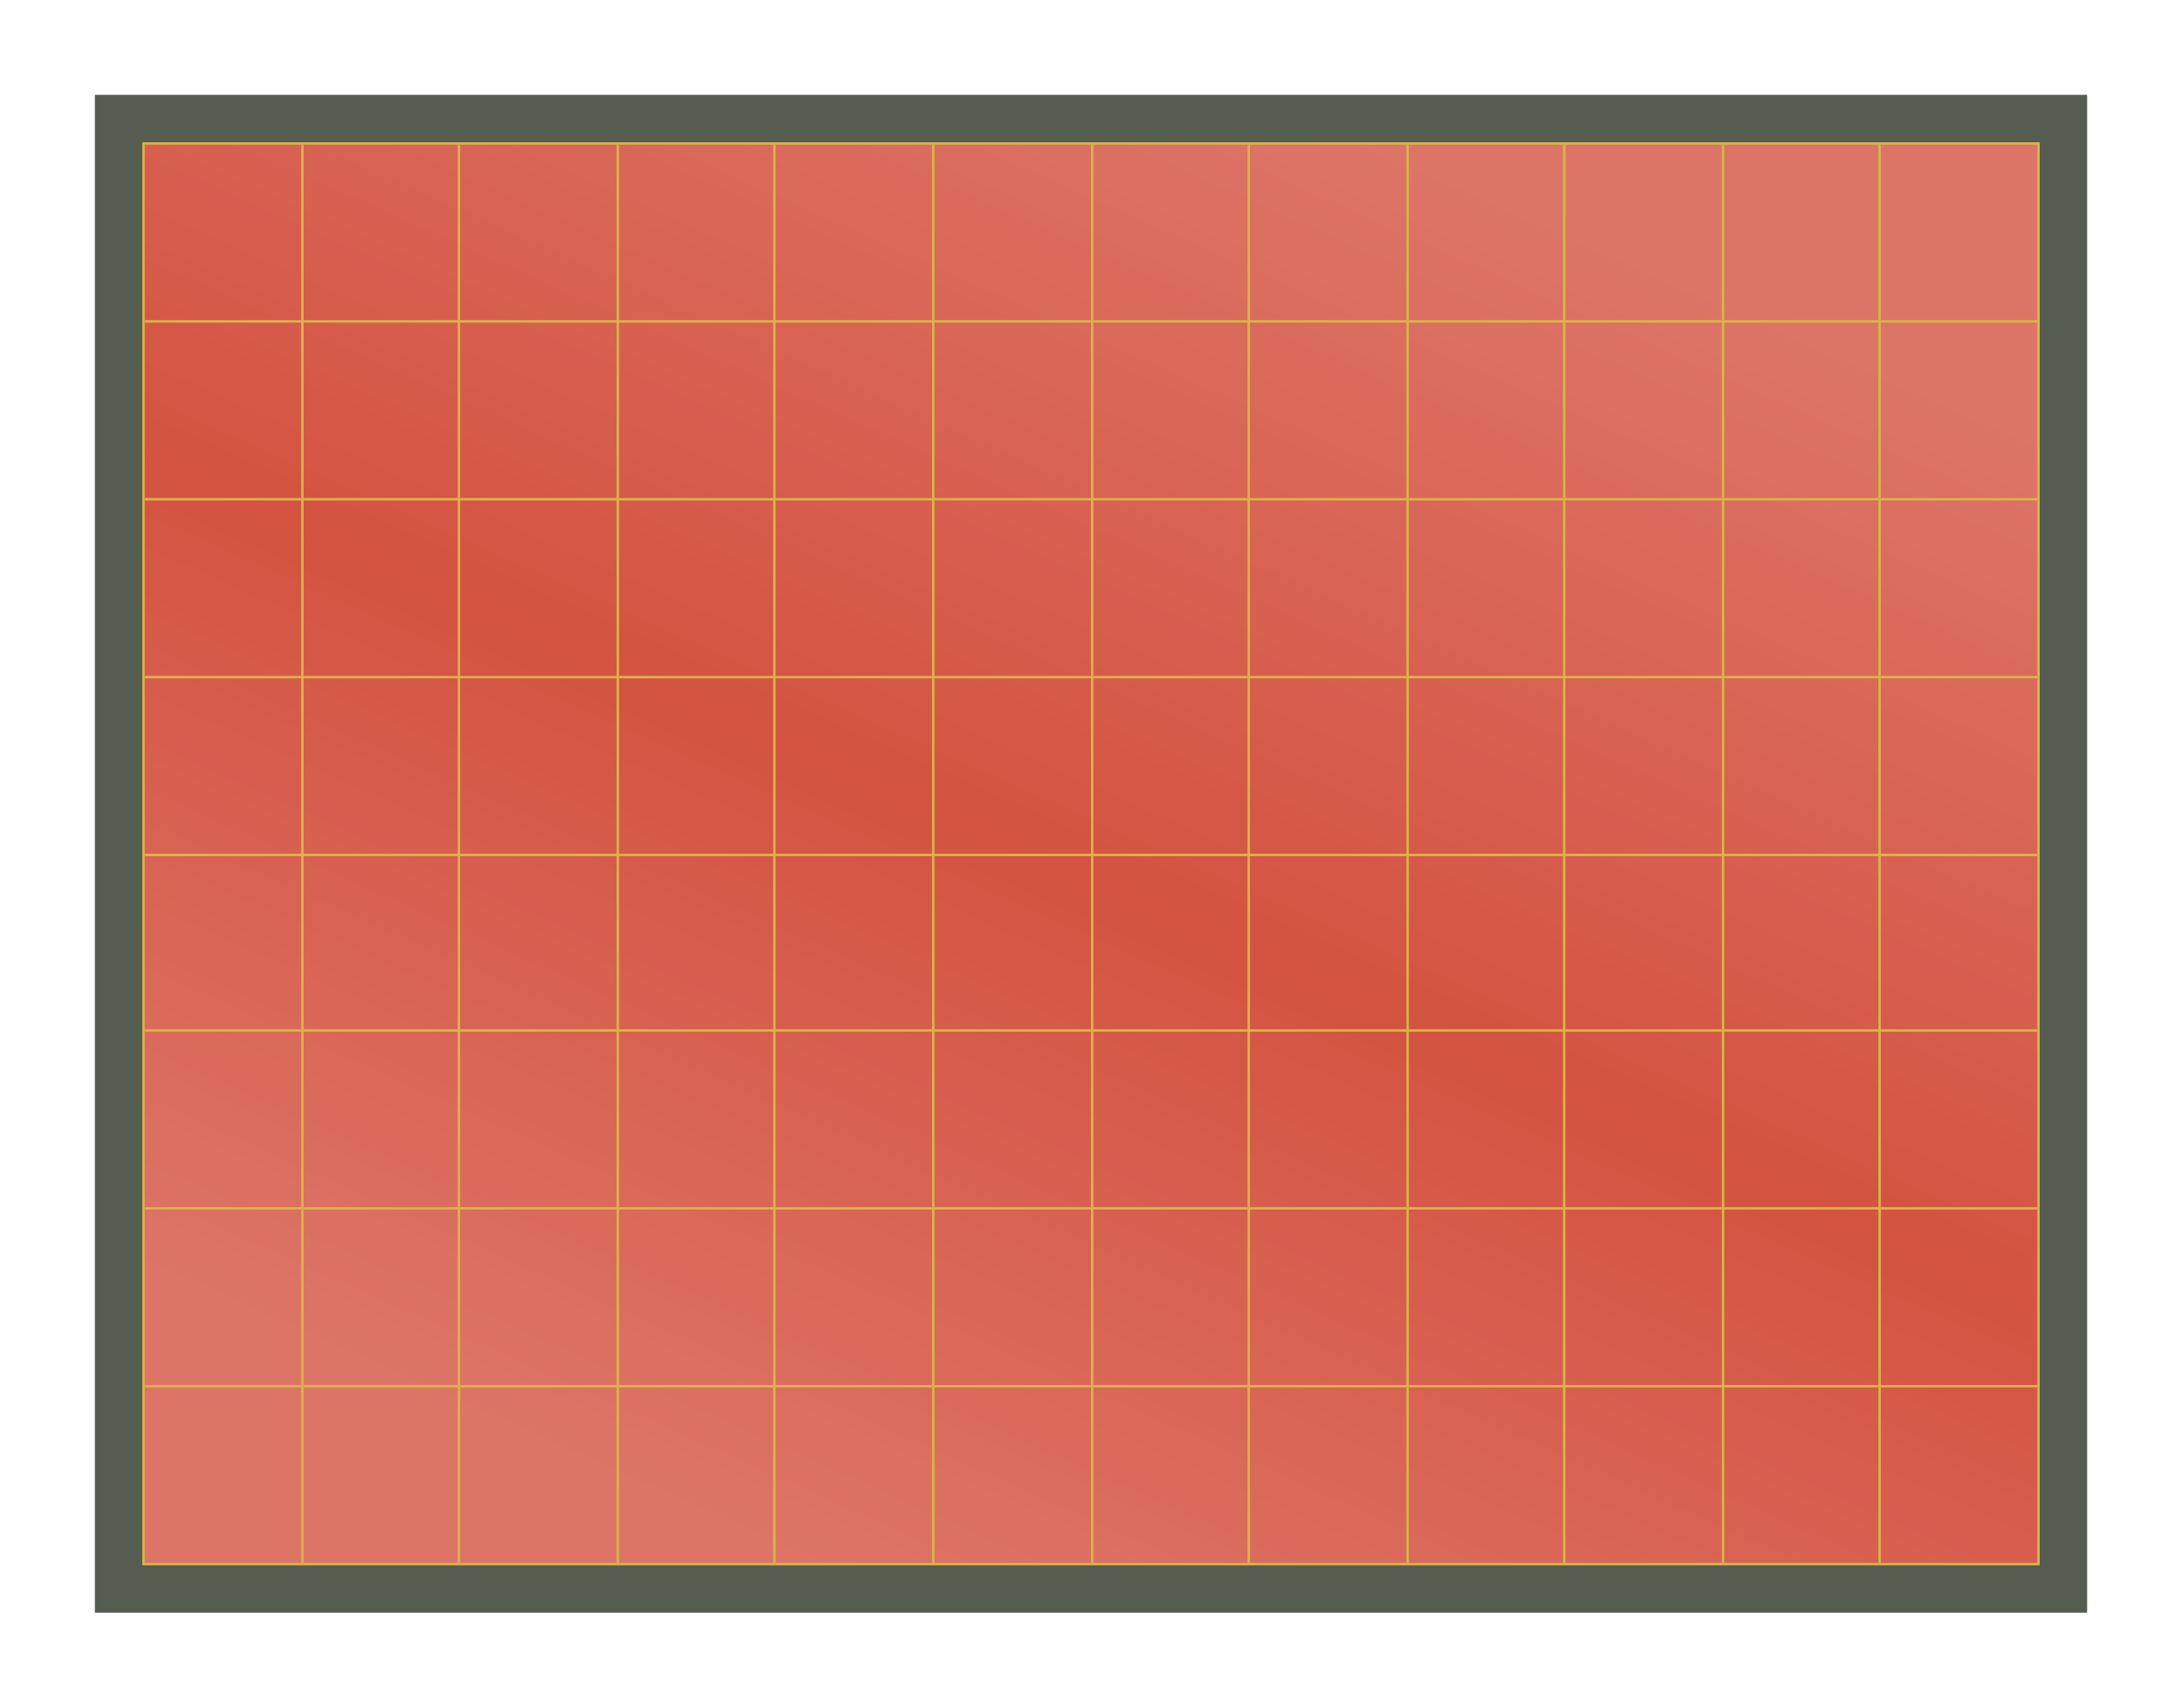 <svg xmlns="http://www.w3.org/2000/svg" viewBox="0 0 920 720" id="margin">
  <svg x="40" y="40" width="840" height="640" fill="none" id="game-board">
    <g id="Frame">
      <rect width="840" height="640" fill="#555D50" />
      <g id="PlayingSpace">
        <path d="M20.5 20.5H819.5V619.5H20.5V20.5Z" fill="#F4503E" fill-opacity="0.8" />
        <path d="M20.5 20.5H819.5V619.5H20.5V20.5Z" fill="url(#paint0_linear)" />
        <path d="M20.5 20.5H819.5V619.5H20.5V20.5Z" stroke="#D8B646" />
      </g>
      <!-- Below should be dynamically built to accomodate perspective... -->
      <!--
      <g id="RectGrid">
        <rect id="L7" x="753" y="545" width="66" height="74" fill="#537D8D" fill-opacity="0.01" />
        <rect id="K7" x="687" y="545" width="65" height="74" fill="#537D8D" fill-opacity="0.01" />
        <rect id="J7" x="620" y="545" width="66" height="74" fill="#537D8D" fill-opacity="0.01" />
        <rect id="I7" x="554" y="545" width="65" height="74" fill="#537D8D" fill-opacity="0.01" />
        <rect id="H7" x="487" y="545" width="66" height="74" fill="#537D8D" fill-opacity="0.01" />
        <rect id="G7" x="421" y="545" width="65" height="74" fill="#537D8D" fill-opacity="0.01" />
        <rect id="F7" x="354" y="545" width="66" height="74" fill="#537D8D" fill-opacity="0.01" />
        <rect id="E7" x="287" y="545" width="66" height="74" fill="#537D8D" fill-opacity="0.01" />
        <rect id="D7" x="221" y="545" width="65" height="74" fill="#537D8D" fill-opacity="0.01" />
        <rect id="C7" x="154" y="545" width="66" height="74" fill="#537D8D" fill-opacity="0.01" />
        <rect id="B7" x="88" y="545" width="65" height="74" fill="#537D8D" fill-opacity="0.01" />
        <rect id="A7" x="21" y="545" width="66" height="74" fill="#537D8D" fill-opacity="0.01" />
        <rect id="L6" x="753" y="470" width="66" height="74" fill="#537D8D" fill-opacity="0.01" />
        <rect id="K6" x="687" y="470" width="65" height="74" fill="#537D8D" fill-opacity="0.01" />
        <rect id="J6" x="620" y="470" width="66" height="74" fill="#537D8D" fill-opacity="0.01" />
        <rect id="I6" x="554" y="470" width="65" height="74" fill="#537D8D" fill-opacity="0.01" />
        <rect id="H6" x="487" y="470" width="66" height="74" fill="#537D8D" fill-opacity="0.01" />
        <rect id="G6" x="421" y="470" width="65" height="74" fill="#537D8D" fill-opacity="0.01" />
        <rect id="F6" x="354" y="470" width="66" height="74" fill="#537D8D" fill-opacity="0.01" />
        <rect id="E6" x="287" y="470" width="66" height="74" fill="#537D8D" fill-opacity="0.01" />
        <rect id="D6" x="221" y="470" width="65" height="74" fill="#537D8D" fill-opacity="0.01" />
        <rect id="C6" x="154" y="470" width="66" height="74" fill="#537D8D" fill-opacity="0.01" />
        <rect id="B6" x="88" y="470" width="65" height="74" fill="#537D8D" fill-opacity="0.01" />
        <rect id="A6" x="21" y="470" width="66" height="74" fill="#537D8D" fill-opacity="0.01" />
        <rect id="L5" x="753" y="395" width="66" height="74" fill="#537D8D" fill-opacity="0.01" />
        <rect id="K5" x="687" y="395" width="65" height="74" fill="#537D8D" fill-opacity="0.01" />
        <rect id="J5" x="620" y="395" width="66" height="74" fill="#537D8D" fill-opacity="0.01" />
        <rect id="I5" x="554" y="395" width="65" height="74" fill="#537D8D" fill-opacity="0.01" />
        <rect id="H5" x="487" y="395" width="66" height="74" fill="#537D8D" fill-opacity="0.01" />
        <rect id="G5" x="421" y="395" width="65" height="74" fill="#537D8D" fill-opacity="0.01" />
        <rect id="F5" x="354" y="395" width="66" height="74" fill="#537D8D" fill-opacity="0.01" />
        <rect id="E5" x="287" y="395" width="66" height="74" fill="#537D8D" fill-opacity="0.01" />
        <rect id="D5" x="221" y="395" width="65" height="74" fill="#537D8D" fill-opacity="0.01" />
        <rect id="C5" x="154" y="395" width="66" height="74" fill="#537D8D" fill-opacity="0.01" />
        <rect id="B5" x="88" y="395" width="65" height="74" fill="#537D8D" fill-opacity="0.01" />
        <rect id="A5" x="21" y="395" width="66" height="74" fill="#537D8D" fill-opacity="0.01" />
        <rect id="L4" x="753" y="321" width="66" height="73" fill="#537D8D" fill-opacity="0.01" />
        <rect id="K4" x="687" y="321" width="65" height="73" fill="#537D8D" fill-opacity="0.01" />
        <rect id="J4" x="620" y="321" width="66" height="73" fill="#537D8D" fill-opacity="0.01" />
        <rect id="I4" x="554" y="321" width="65" height="73" fill="#537D8D" fill-opacity="0.01" />
        <rect id="H4" x="487" y="321" width="66" height="73" fill="#537D8D" fill-opacity="0.01" />
        <rect id="G4" x="421" y="321" width="65" height="73" fill="#537D8D" fill-opacity="0.01" />
        <rect id="F4" x="354" y="321" width="66" height="73" fill="#537D8D" fill-opacity="0.01" />
        <rect id="E4" x="287" y="321" width="66" height="73" fill="#537D8D" fill-opacity="0.01" />
        <rect id="D4" x="221" y="321" width="65" height="73" fill="#537D8D" fill-opacity="0.01" />
        <rect id="C4" x="154" y="321" width="66" height="73" fill="#537D8D" fill-opacity="0.01" />
        <rect id="B4" x="88" y="321" width="65" height="73" fill="#537D8D" fill-opacity="0.01" />
        <rect id="A4" x="21" y="321" width="66" height="73" fill="#537D8D" fill-opacity="0.01" />
        <rect id="L3" x="753" y="246" width="66" height="74" fill="#537D8D" fill-opacity="0.01" />
        <rect id="K3" x="687" y="246" width="65" height="74" fill="#537D8D" fill-opacity="0.01" />
        <rect id="J3" x="620" y="246" width="66" height="74" fill="#537D8D" fill-opacity="0.01" />
        <rect id="I3" x="554" y="246" width="65" height="74" fill="#537D8D" fill-opacity="0.01" />
        <rect id="H3" x="487" y="246" width="66" height="74" fill="#537D8D" fill-opacity="0.01" />
        <rect id="G3" x="421" y="246" width="65" height="74" fill="#537D8D" fill-opacity="0.01" />
        <rect id="F3" x="354" y="246" width="66" height="74" fill="#537D8D" fill-opacity="0.01" />
        <rect id="E3" x="287" y="246" width="66" height="74" fill="#537D8D" fill-opacity="0.01" />
        <rect id="D3" x="221" y="246" width="65" height="74" fill="#537D8D" fill-opacity="0.01" />
        <rect id="C3" x="154" y="246" width="66" height="74" fill="#537D8D" fill-opacity="0.01" />
        <rect id="B3" x="88" y="246" width="65" height="74" fill="#537D8D" fill-opacity="0.01" />
        <rect id="A3" x="21" y="246" width="66" height="74" fill="#537D8D" fill-opacity="0.01" />
        <rect id="L2" x="753" y="171" width="66" height="74" fill="#537D8D" fill-opacity="0.01" />
        <rect id="K2" x="687" y="171" width="65" height="74" fill="#537D8D" fill-opacity="0.01" />
        <rect id="J2" x="620" y="171" width="66" height="74" fill="#537D8D" fill-opacity="0.01" />
        <rect id="I2" x="554" y="171" width="65" height="74" fill="#537D8D" fill-opacity="0.01" />
        <rect id="H2" x="487" y="171" width="66" height="74" fill="#537D8D" fill-opacity="0.01" />
        <rect id="G2" x="421" y="171" width="65" height="74" fill="#537D8D" fill-opacity="0.01" />
        <rect id="F2" x="354" y="171" width="66" height="74" fill="#537D8D" fill-opacity="0.01" />
        <rect id="E2" x="287" y="171" width="66" height="74" fill="#537D8D" fill-opacity="0.01" />
        <rect id="D2" x="221" y="171" width="65" height="74" fill="#537D8D" fill-opacity="0.01" />
        <rect id="C2" x="154" y="171" width="66" height="74" fill="#537D8D" fill-opacity="0.01" />
        <rect id="B2" x="88" y="171" width="65" height="74" fill="#537D8D" fill-opacity="0.01" />
        <rect id="A2" x="21" y="171" width="66" height="74" fill="#537D8D" fill-opacity="0.01" />
        <rect id="L1" x="753" y="96" width="66" height="74" fill="#537D8D" fill-opacity="0.01" />
        <rect id="K1" x="687" y="96" width="65" height="74" fill="#537D8D" fill-opacity="0.01" />
        <rect id="J1" x="620" y="96" width="66" height="74" fill="#537D8D" fill-opacity="0.01" />
        <rect id="I1" x="554" y="96" width="65" height="74" fill="#537D8D" fill-opacity="0.01" />
        <rect id="H1" x="487" y="96" width="66" height="74" fill="#537D8D" fill-opacity="0.01" />
        <rect id="G1" x="421" y="96" width="65" height="74" fill="#537D8D" fill-opacity="0.01" />
        <rect id="F1" x="354" y="96" width="66" height="74" fill="#537D8D" fill-opacity="0.01" />
        <rect id="E1" x="287" y="96" width="66" height="74" fill="#537D8D" fill-opacity="0.01" />
        <rect id="D1" x="221" y="96" width="65" height="74" fill="#537D8D" fill-opacity="0.01" />
        <rect id="C1" x="154" y="96" width="66" height="74" fill="#537D8D" fill-opacity="0.01" />
        <rect id="B1" x="88" y="96" width="65" height="74" fill="#537D8D" fill-opacity="0.01" />
        <rect id="A1" x="21" y="96" width="66" height="74" fill="#537D8D" fill-opacity="0.01" />
        <rect id="L0" x="753" y="21" width="66" height="74" fill="#537D8D" fill-opacity="0.01" />
        <rect id="K0" x="687" y="21" width="65" height="74" fill="#537D8D" fill-opacity="0.01" />
        <rect id="J0" x="620" y="21" width="66" height="74" fill="#537D8D" fill-opacity="0.01" />
        <rect id="I0" x="554" y="21" width="65" height="74" fill="#537D8D" fill-opacity="0.01" />
        <rect id="H0" x="487" y="21" width="66" height="74" fill="#537D8D" fill-opacity="0.01" />
        <rect id="G0" x="421" y="21" width="65" height="74" fill="#537D8D" fill-opacity="0.01" />
        <rect id="F0" x="354" y="21" width="66" height="74" fill="#537D8D" fill-opacity="0.01" />
        <rect id="E0" x="287" y="21" width="66" height="74" fill="#537D8D" fill-opacity="0.01" />
        <rect id="D0" x="221" y="21" width="65" height="74" fill="#537D8D" fill-opacity="0.01" />
        <rect id="C0" x="154" y="21" width="66" height="74" fill="#537D8D" fill-opacity="0.01" />
        <rect id="B0" x="88" y="21" width="65" height="74" fill="#537D8D" fill-opacity="0.01" />
        <rect id="A0" x="21" y="21" width="66" height="74" fill="#537D8D" fill-opacity="0.01" />
      </g>
      -->
      <g id="col-lines" filter="url(#filter0_d)">
        <path id="col-line-11" d="M752.5 21V619" stroke="#D8B646" />
        <path id="col-line-10" d="M686.5 21V619" stroke="#D8B646" />
        <path id="col-line-9" d="M619.5 21V619" stroke="#D8B646" />
        <path id="col-line-8" d="M553.5 21V619" stroke="#D8B646" />
        <path id="col-line-7" d="M486.5 21V619" stroke="#D8B646" />
        <path id="col-line-6" d="M420.5 21V619" stroke="#D8B646" />
        <path id="col-line-5" d="M353.5 21V619" stroke="#D8B646" />
        <path id="col-line-4" d="M286.5 21V619" stroke="#D8B646" />
        <path id="col-line-3" d="M220.5 21V619" stroke="#D8B646" />
        <path id="col-line-2" d="M153.5 21V619" stroke="#D8B646" />
        <path id="col-line-1" d="M87.5 21L87.5 619" stroke="#D8B646" />
      </g>
      <g id="row-lines" filter="url(#filter1_d)">
        <line id="row-line-7" y1="-0.5" x2="798" y2="-0.5" transform="matrix(1 0 -0 1 21 545)"
          stroke="#D8B646" />
        <line id="row-line-6" y1="-0.5" x2="798" y2="-0.5" transform="matrix(1 0 -0 1 21 470)"
          stroke="#D8B646" />
        <line id="row-line-5" y1="-0.5" x2="798" y2="-0.5" transform="matrix(1 0 -0 1 21 395)"
          stroke="#D8B646" />
        <line id="row-line-4" y1="-0.5" x2="798" y2="-0.5" transform="matrix(1 0 -0 1 21 321)"
          stroke="#D8B646" />
        <line id="row-line-3" y1="-0.5" x2="798" y2="-0.5" transform="matrix(1 0 -0 1 21 246)"
          stroke="#D8B646" />
        <line id="row-line-2" x1="21" y1="170.5" x2="819" y2="170.5" stroke="#D8B646" />
        <line id="row-line-1" x1="21" y1="95.5" x2="819" y2="95.5" stroke="#D8B646" />
      </g>
    </g>
    <defs>
      <filter id="filter0_d" x="83" y="17" width="674" height="606" filterUnits="userSpaceOnUse"
        color-interpolation-filters="sRGB">
        <feFlood flood-opacity="0" result="BackgroundImageFix" />
        <feColorMatrix in="SourceAlpha" type="matrix" values="0 0 0 0 0 0 0 0 0 0 0 0 0 0 0 0 0 0 127 0" />
        <feOffset />
        <feGaussianBlur stdDeviation="2" />
        <feColorMatrix type="matrix" values="0 0 0 0 0 0 0 0 0 0 0 0 0 0 0 0 0 0 1 0" />
        <feBlend mode="normal" in2="BackgroundImageFix" result="effect1_dropShadow" />
        <feBlend mode="normal" in="SourceGraphic" in2="effect1_dropShadow" result="shape" />
      </filter>
      <filter id="filter1_d" x="17" y="91" width="806" height="458" filterUnits="userSpaceOnUse"
        color-interpolation-filters="sRGB">
        <feFlood flood-opacity="0" result="BackgroundImageFix" />
        <feColorMatrix in="SourceAlpha" type="matrix" values="0 0 0 0 0 0 0 0 0 0 0 0 0 0 0 0 0 0 127 0" />
        <feOffset />
        <feGaussianBlur stdDeviation="2" />
        <feColorMatrix type="matrix" values="0 0 0 0 0 0 0 0 0 0 0 0 0 0 0 0 0 0 1 0" />
        <feBlend mode="normal" in2="BackgroundImageFix" result="effect1_dropShadow" />
        <feBlend mode="normal" in="SourceGraphic" in2="effect1_dropShadow" result="shape" />
      </filter>
      <linearGradient id="paint0_linear" x1="555" y1="20" x2="287" y2="620" gradientUnits="userSpaceOnUse">
        <stop stop-color="white" stop-opacity="0.2" />
        <stop offset="0.516" stop-color="white" stop-opacity="0" />
        <stop offset="1" stop-color="white" stop-opacity="0.2" />
      </linearGradient>
    </defs>
  </svg>
</svg>